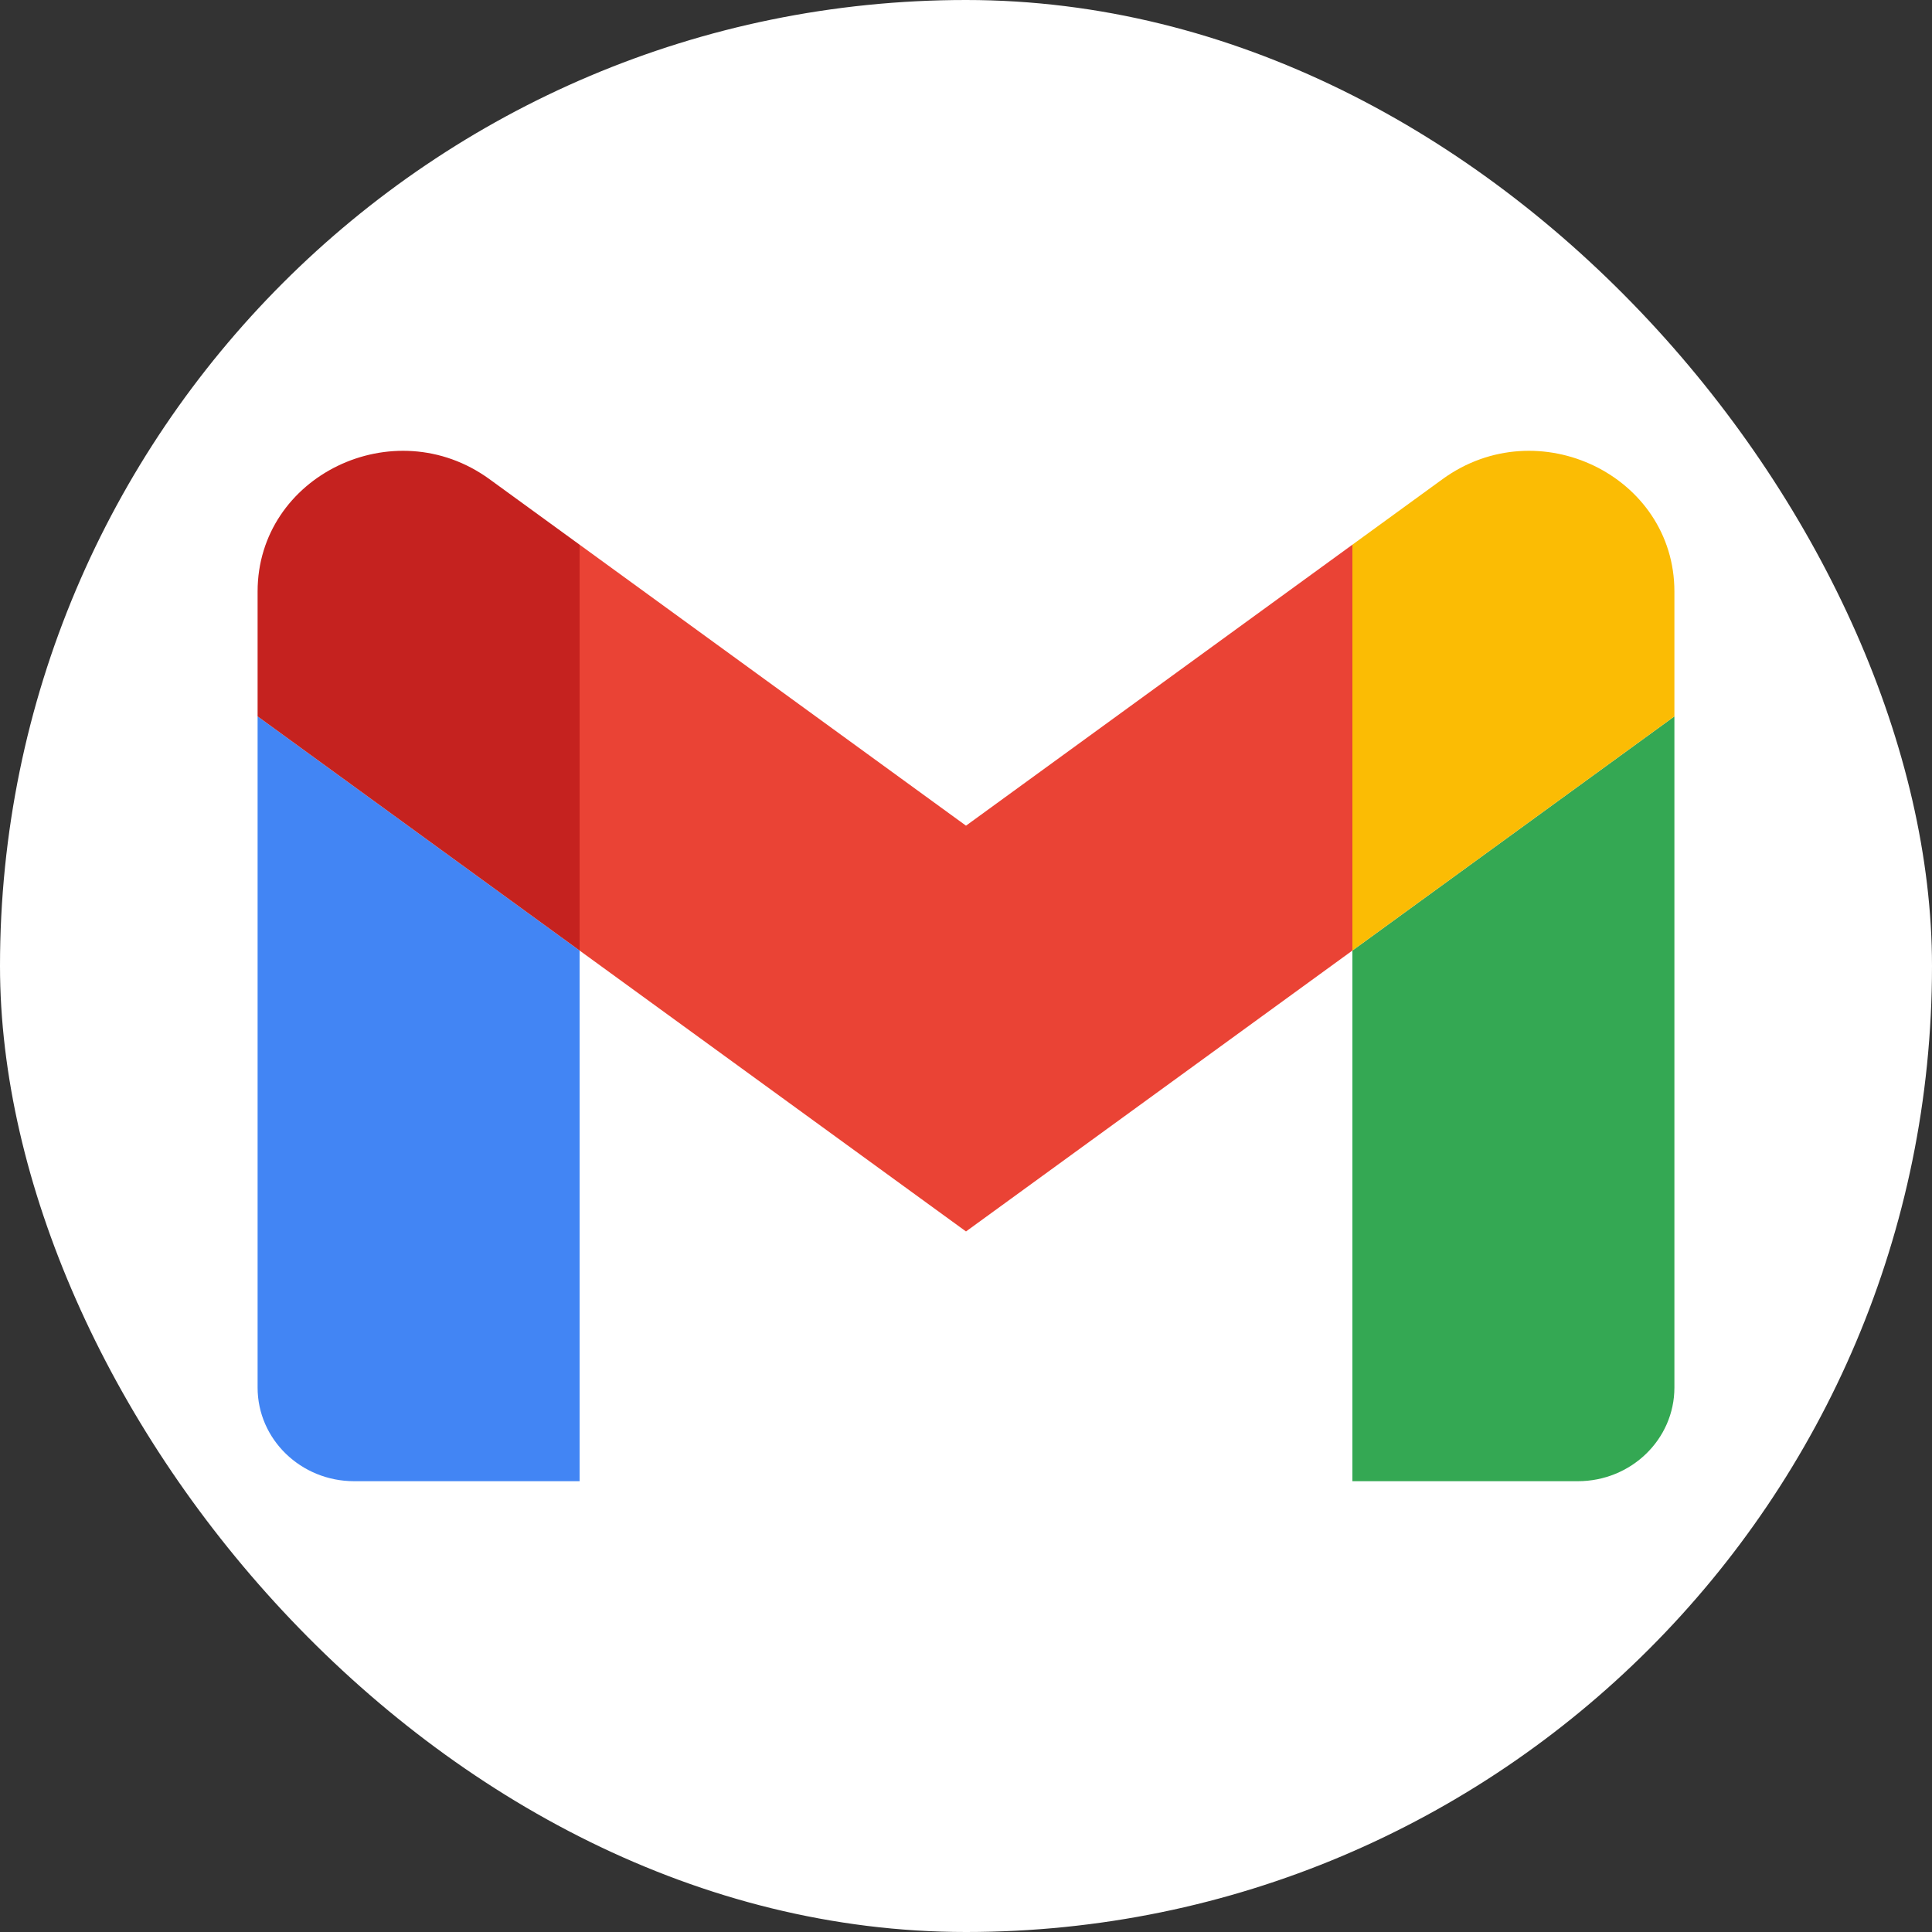 <svg width="30" height="30" viewBox="0 0 30 30" fill="none" xmlns="http://www.w3.org/2000/svg">
<rect x="0" y="0" width="30" height="30" fill="#333333" stroke="none"/>
<rect width="30" height="30" rx="15" fill="white"/>
<g clip-path="url(#clip0)">
<path d="M5.5 23H9V14.76L4 11.124V21.546C4 22.349 4.671 23 5.5 23Z" fill="#4285F4"/>
<path d="M21 23H24.5C25.329 23 26 22.349 26 21.546V11.124L21 14.76V23Z" fill="#34A853"/>
<path d="M21 8.458V14.76L26 11.124V9.185C26 7.388 23.884 6.362 22.4 7.44L21 8.458Z" fill="#FBBC04"/>
<path d="M9 14.76V8.458L15 12.821L21 8.458V14.76L15 19.122L9 14.76Z" fill="#EA4335"/>
<path d="M4 9.185V11.124L9 14.76V8.458L7.6 7.44C6.116 6.362 4 7.388 4 9.185V9.185Z" fill="#C5221F"/>
</g>
<defs>
<clipPath id="clip0">
<rect width="22" height="16" fill="white" transform="translate(4 7)"/>
</clipPath>
</defs>
</svg>
